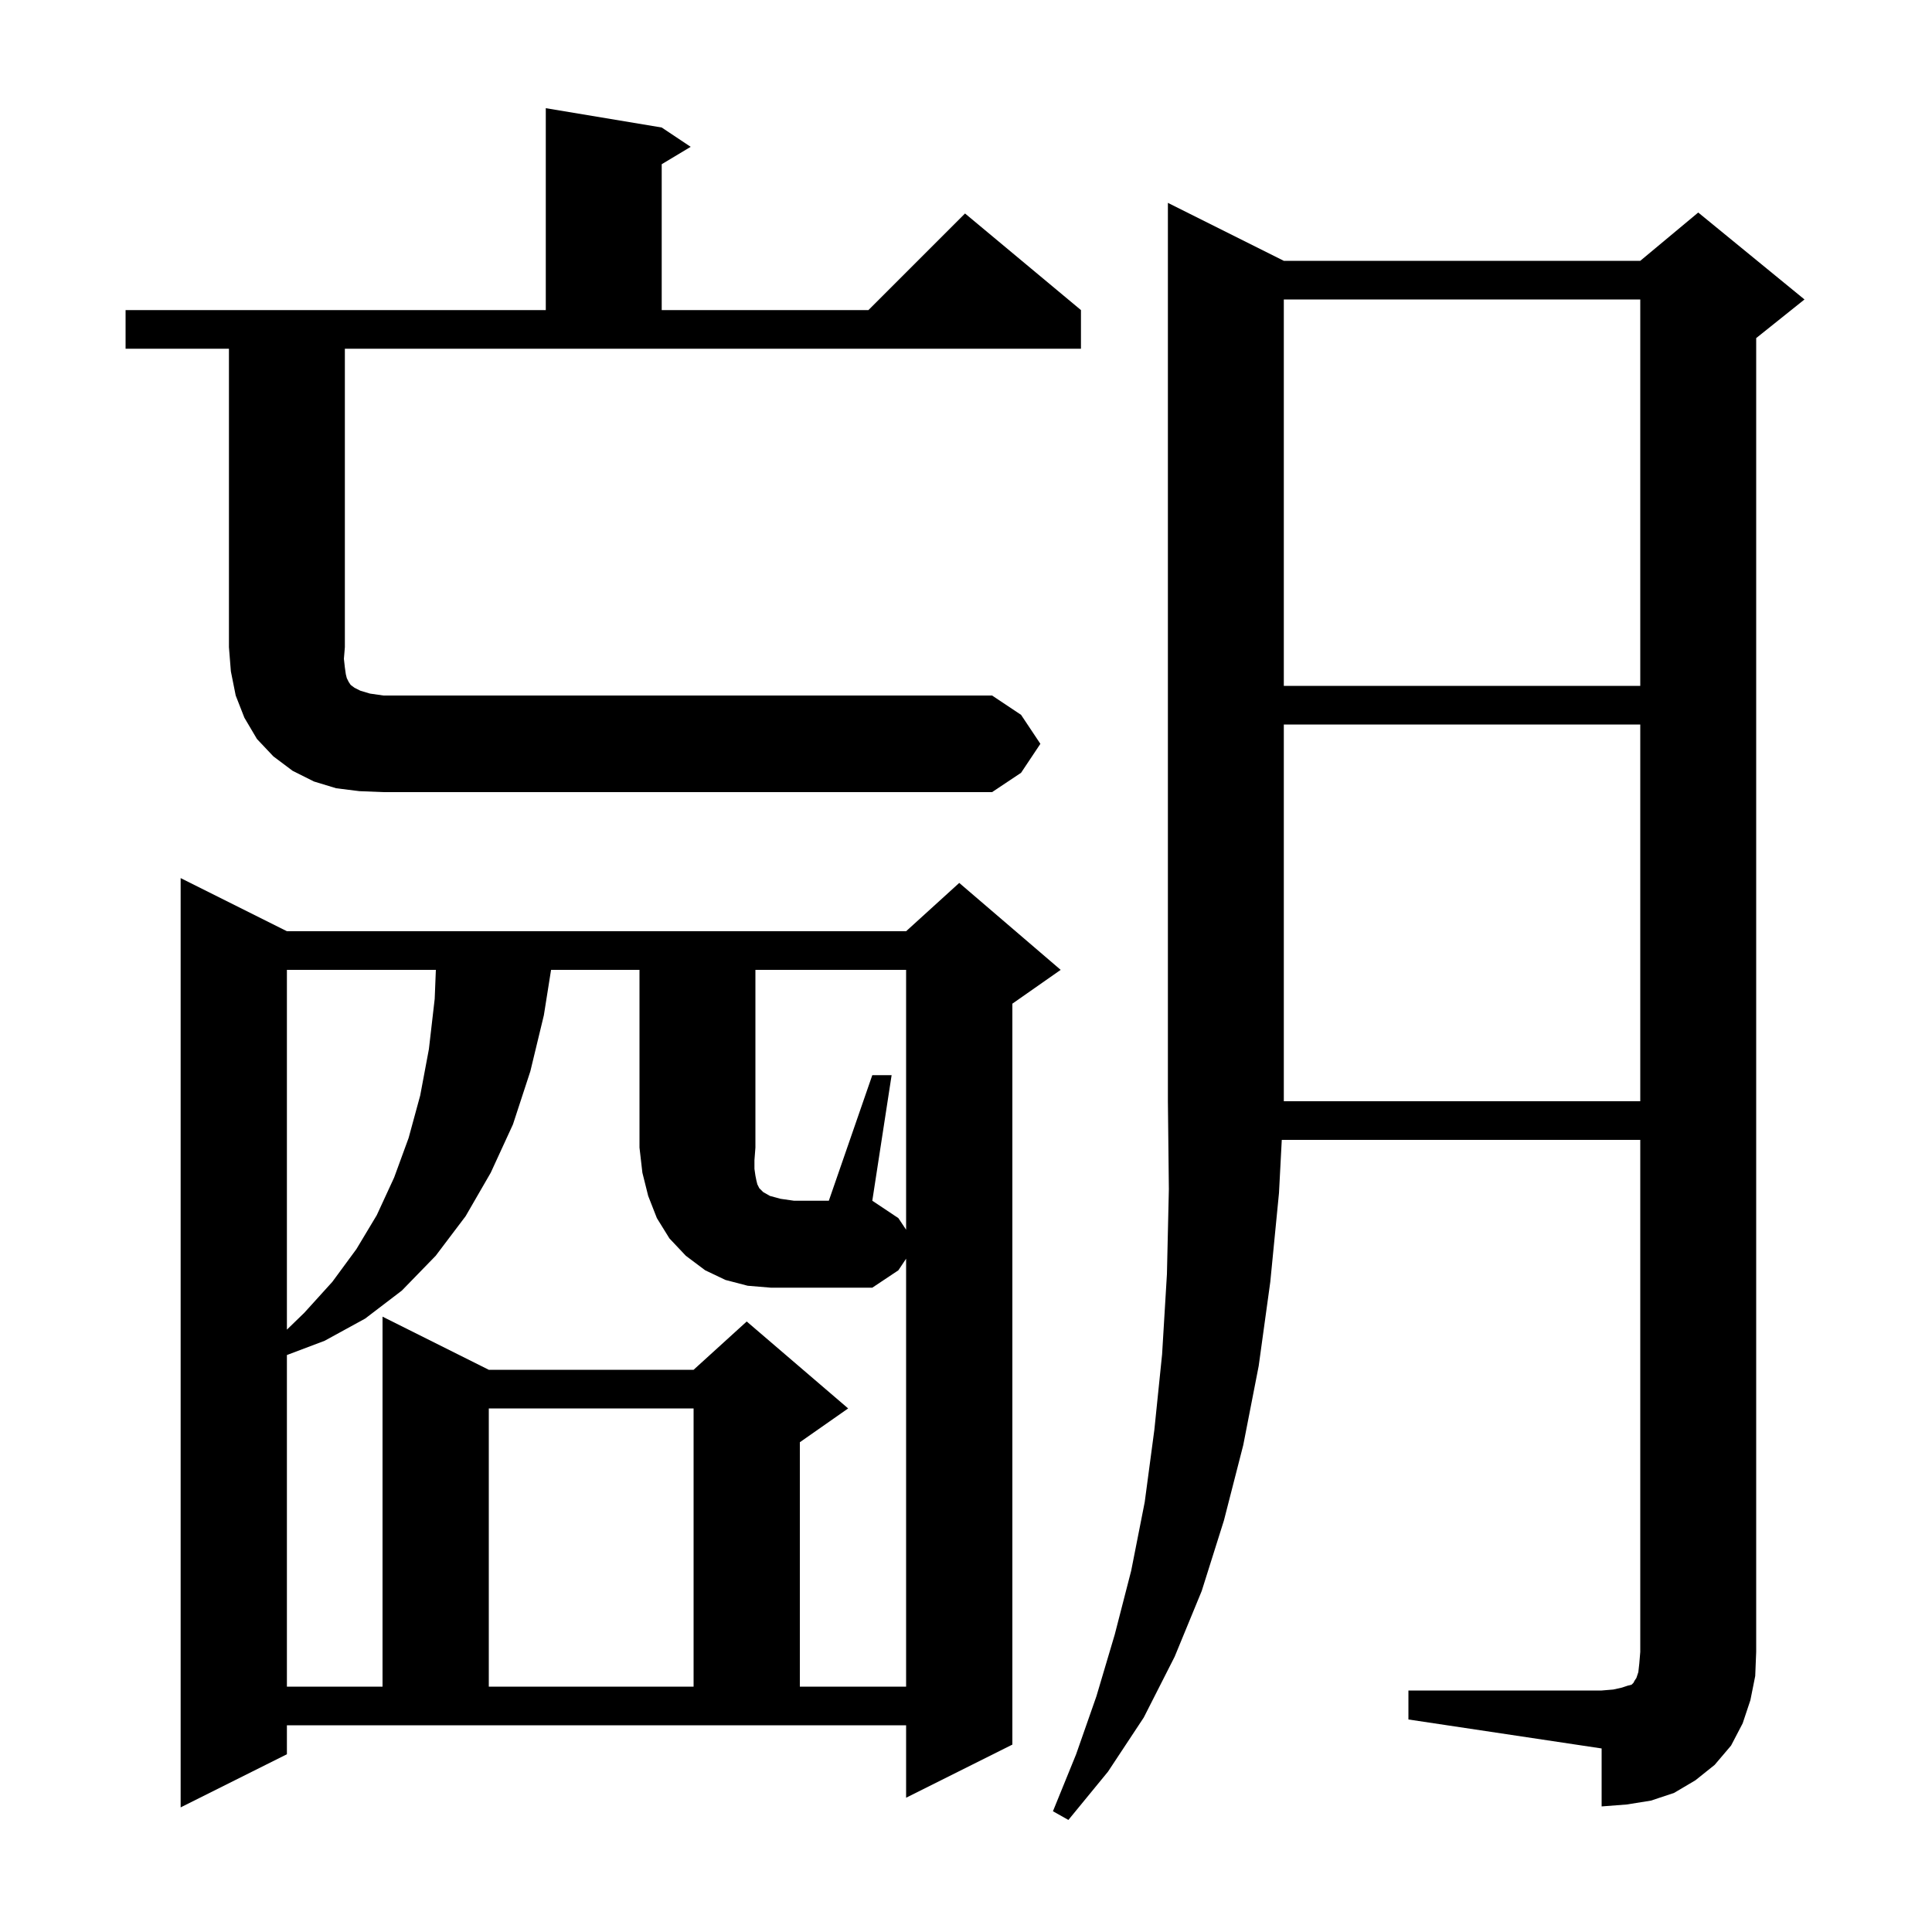 <svg xmlns="http://www.w3.org/2000/svg" xmlns:xlink="http://www.w3.org/1999/xlink" version="1.1" baseProfile="full" viewBox="0 0 200 200" width="200" height="200">
<g fill="black">
<path d="M 29.7 181.6 L 18.7 187.1 L 18.7 90.9 L 29.7 96.4 L 93.8 96.4 L 99.3 91.4 L 109.8 100.4 L 104.8 103.9 L 104.8 180.6 L 93.8 186.1 L 93.8 178.6 L 29.7 178.6 Z M 169.8 75.0 L 132.9 75.0 L 132.9 114.0 L 169.8 114.0 Z M 90.3 111.3 L 92.3 111.3 L 90.3 124.3 L 93.0 126.1 L 93.8 127.3 L 93.8 100.4 L 78.2 100.4 L 78.2 118.8 L 78.1 120.1 L 78.1 121.0 L 78.2 121.7 L 78.3 122.2 L 78.4 122.6 L 78.6 123.0 L 79.0 123.4 L 79.7 123.8 L 80.8 124.1 L 82.2 124.3 L 85.8 124.3 Z M 50.6 145.8 L 50.6 174.6 L 71.8 174.6 L 71.8 145.8 Z M 29.7 100.4 L 29.7 137.644 L 31.5 135.9 L 34.4 132.7 L 36.9 129.3 L 39.0 125.8 L 40.8 121.9 L 42.3 117.8 L 43.5 113.4 L 44.4 108.6 L 45.0 103.4 L 45.12 100.4 Z M 107.7 77.0 L 105.7 80.0 L 102.7 82.0 L 39.7 82.0 L 37.2 81.9 L 34.8 81.6 L 32.5 80.9 L 30.3 79.8 L 28.3 78.3 L 26.6 76.5 L 25.3 74.3 L 24.4 72.0 L 23.9 69.5 L 23.7 67.0 L 23.7 36.1 L 13.0 36.1 L 13.0 32.1 L 56.5 32.1 L 56.5 11.2 L 68.5 13.2 L 71.5 15.2 L 68.5 17.0 L 68.5 32.1 L 89.9 32.1 L 99.9 22.1 L 111.9 32.1 L 111.9 36.1 L 35.7 36.1 L 35.7 67.0 L 35.6 68.2 L 35.7 69.1 L 35.8 69.8 L 35.9 70.2 L 36.1 70.6 L 36.3 70.9 L 36.7 71.2 L 37.3 71.5 L 38.3 71.8 L 39.7 72.0 L 102.7 72.0 L 105.7 74.0 Z M 132.9 31.0 L 132.9 71.0 L 169.8 71.0 L 169.8 31.0 Z M 77.4 133.1 L 75.1 132.5 L 73.0 131.5 L 71.0 130.0 L 69.3 128.2 L 68.0 126.1 L 67.1 123.8 L 66.5 121.4 L 66.2 118.8 L 66.2 100.4 L 57.046 100.4 L 56.3 105.1 L 54.9 110.9 L 53.1 116.4 L 50.8 121.4 L 48.2 125.9 L 45.1 130.0 L 41.6 133.6 L 37.8 136.5 L 33.6 138.8 L 29.7 140.273 L 29.7 174.6 L 39.6 174.6 L 39.6 136.3 L 50.6 141.8 L 71.8 141.8 L 77.3 136.8 L 87.8 145.8 L 82.8 149.3 L 82.8 174.6 L 93.8 174.6 L 93.8 130.3 L 93.0 131.5 L 90.3 133.3 L 79.8 133.3 Z M 181.2 176.0 L 180.4 178.4 L 179.2 180.7 L 177.5 182.7 L 175.5 184.3 L 173.3 185.6 L 170.9 186.4 L 168.4 186.8 L 165.8 187.0 L 165.8 181.0 L 145.8 178.0 L 145.8 175.0 L 165.8 175.0 L 167.0 174.9 L 167.9 174.7 L 168.5 174.5 L 168.9 174.4 L 169.1 174.2 L 169.2 174.0 L 169.4 173.7 L 169.6 173.1 L 169.7 172.2 L 169.8 171.0 L 169.8 118.0 L 132.689 118.0 L 132.4 123.5 L 131.5 132.7 L 130.3 141.4 L 128.7 149.6 L 126.7 157.4 L 124.4 164.7 L 121.6 171.5 L 118.4 177.8 L 114.7 183.4 L 110.6 188.4 L 109.0 187.5 L 111.4 181.6 L 113.5 175.6 L 115.4 169.2 L 117.1 162.6 L 118.5 155.5 L 119.5 148.0 L 120.3 140.2 L 120.8 131.9 L 121.0 123.1 L 120.9 114.0 L 120.9 21.0 L 132.9 27.0 L 169.8 27.0 L 175.8 22.0 L 186.8 31.0 L 181.8 35.0 L 181.8 171.0 L 181.7 173.5 Z " />
</g>
</svg>
